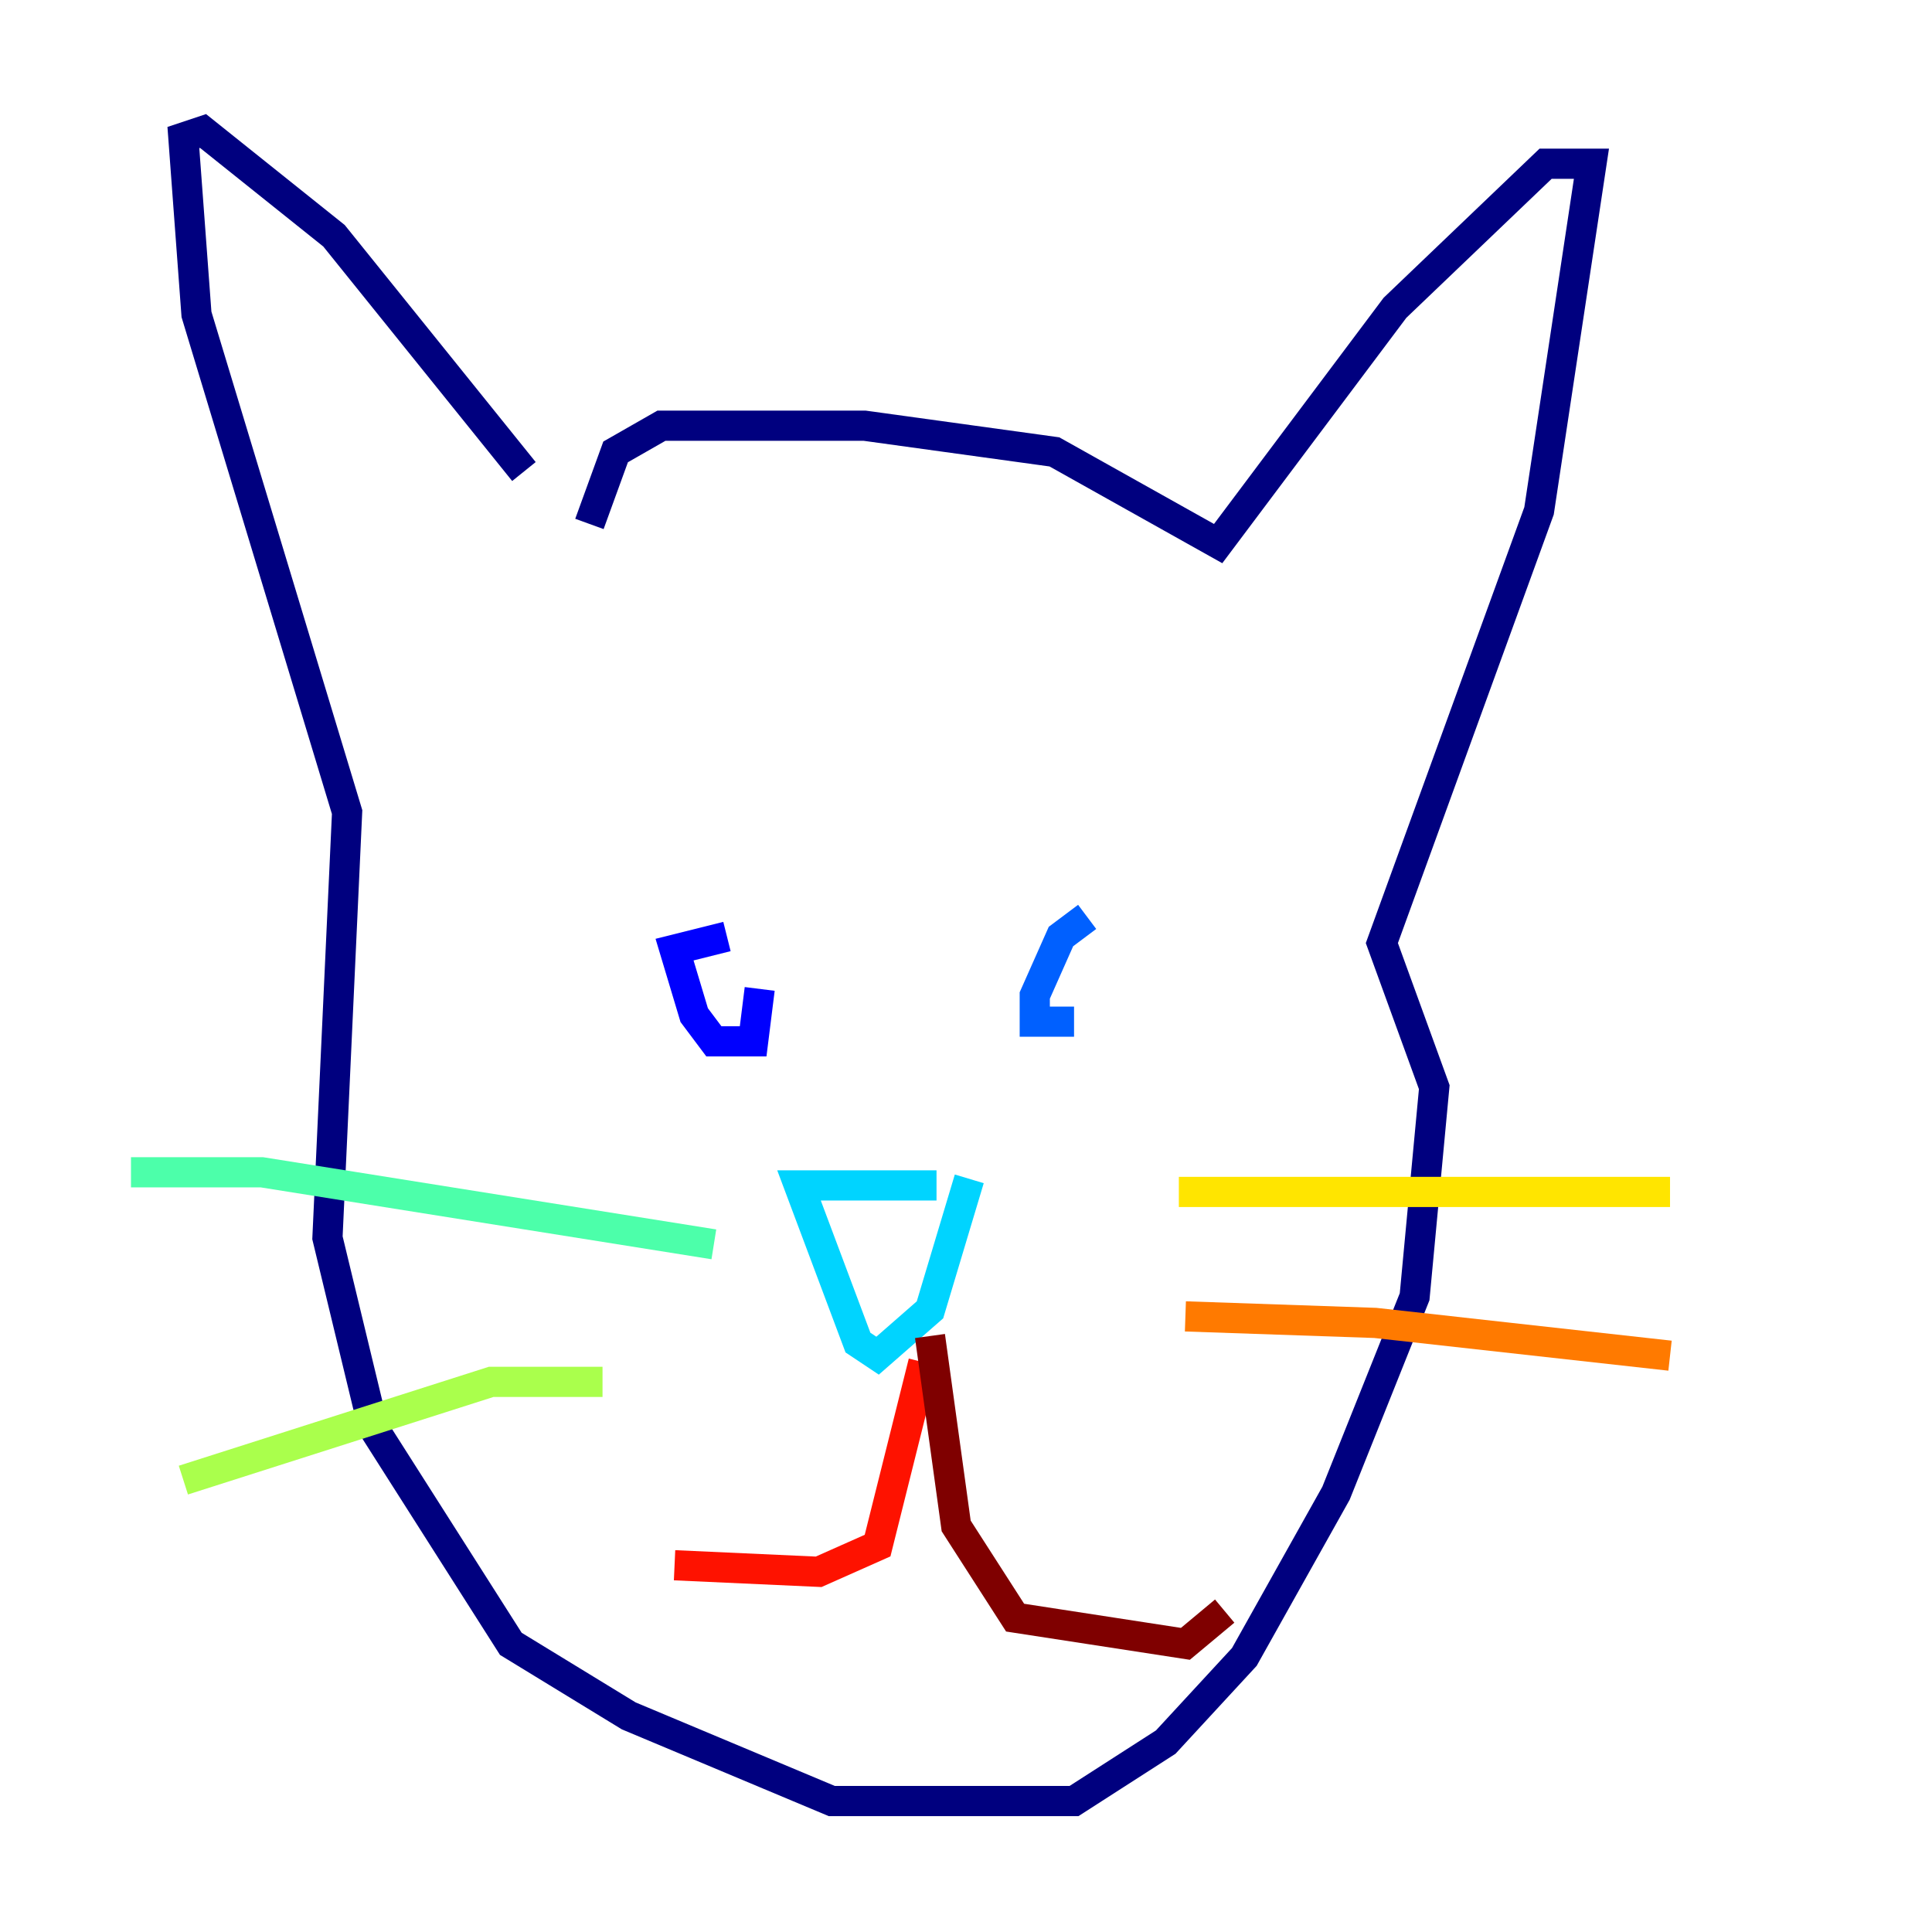 <?xml version="1.0" encoding="utf-8" ?>
<svg baseProfile="tiny" height="128" version="1.2" viewBox="0,0,128,128" width="128" xmlns="http://www.w3.org/2000/svg" xmlns:ev="http://www.w3.org/2001/xml-events" xmlns:xlink="http://www.w3.org/1999/xlink"><defs /><polyline fill="none" points="34.712,31.241 22.129,15.62 13.451,8.678 12.149,9.112 13.017,20.827 22.997,53.803 21.695,82.007 24.732,94.59 33.844,108.909 41.654,113.681 55.105,119.322 71.159,119.322 77.234,115.417 82.441,109.776 88.515,98.929 93.722,85.912 95.024,72.027 91.552,62.481 101.966,33.844 105.437,10.848 102.4,10.848 92.42,20.393 80.705,36.014 69.858,29.939 57.275,28.203 43.824,28.203 40.786,29.939 39.051,34.712" stroke="#00007f" stroke-width="2" /><polyline fill="none" points="48.163,62.047 44.691,62.915 45.993,67.254 47.295,68.99 49.898,68.99 50.332,65.519" stroke="#0000fe" stroke-width="2" /><polyline fill="none" points="72.027,60.746 70.291,62.047 68.556,65.953 68.556,67.688 71.159,67.688" stroke="#0060ff" stroke-width="2" /><polyline fill="none" points="62.047,78.536 52.936,78.536 56.841,88.949 58.142,89.817 61.614,86.78 64.217,78.102" stroke="#00d4ff" stroke-width="2" /><polyline fill="none" points="47.295,82.441 17.356,77.668 8.678,77.668" stroke="#4cffaa" stroke-width="2" /><polyline fill="none" points="39.919,91.552 32.542,91.552 12.149,98.061" stroke="#aaff4c" stroke-width="2" /><polyline fill="none" points="78.102,78.969 110.644,78.969" stroke="#ffe500" stroke-width="2" /><polyline fill="none" points="78.536,87.214 91.119,87.647 110.644,89.817" stroke="#ff7a00" stroke-width="2" /><polyline fill="none" points="61.18,90.251 58.142,102.4 54.237,104.136 44.691,103.702" stroke="#fe1200" stroke-width="2" /><polyline fill="none" points="61.614,88.515 63.349,101.098 67.254,107.173 78.536,108.909 81.139,106.739" stroke="#7f0000" stroke-width="2" /></svg>